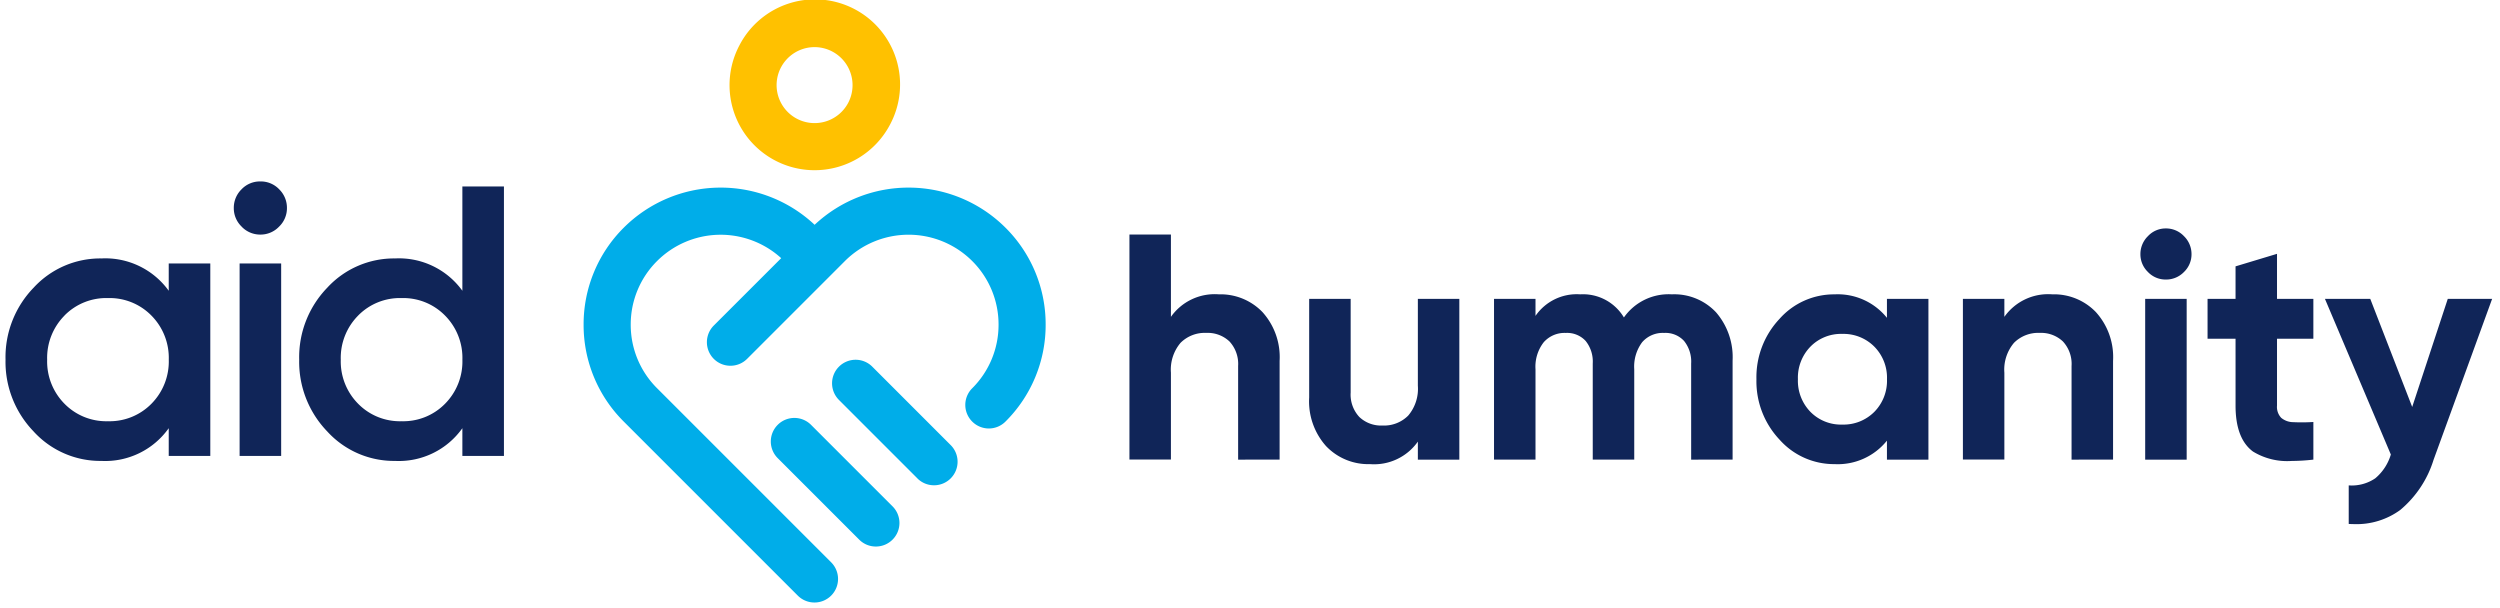 <svg xmlns="http://www.w3.org/2000/svg" width="226.96" height="55.198" viewBox="0 0 226.96 55.198">
  <g id="logo_aid-humanity-horizontal-icon-middle" transform="translate(0.5 0)">
    <g id="logo_aid-humanity-humanity-text" transform="translate(102.035 20.738)">
      <path id="Union_2" data-name="Union 2" d="M-8769.309,26.828v-3.5a3.806,3.806,0,0,0,2.409-.642,4.471,4.471,0,0,0,1.415-2.162l-5.981-14.127h4.114l3.806,9.81,3.229-9.81h4.027l-5.319,14.617a9.644,9.644,0,0,1-3.021,4.544,6.727,6.727,0,0,1-4.171,1.286C-8768.967,26.841-8769.137,26.837-8769.309,26.828Zm-51.681-7.664a7.719,7.719,0,0,1-2.089-5.473,7.723,7.723,0,0,1,2.089-5.473,6.611,6.611,0,0,1,5-2.233,5.733,5.733,0,0,1,4.759,2.131V6.394h3.766v14.6h-3.766V19.266a5.727,5.727,0,0,1-4.759,2.131A6.611,6.611,0,0,1-8820.989,19.164Zm2.816-8.435a4.035,4.035,0,0,0-1.139,2.962,4.04,4.04,0,0,0,1.139,2.964,3.883,3.883,0,0,0,2.889,1.152,3.938,3.938,0,0,0,2.906-1.152,4.015,4.015,0,0,0,1.152-2.964,4.01,4.01,0,0,0-1.152-2.962,3.94,3.94,0,0,0-2.906-1.154A3.885,3.885,0,0,0-8818.173,10.728Zm-43.947,9.064a6.094,6.094,0,0,1-1.562-4.437V6.394h3.767v8.493a2.984,2.984,0,0,0,.789,2.233,2.861,2.861,0,0,0,2.1.773,3.092,3.092,0,0,0,2.333-.9,3.758,3.758,0,0,0,.878-2.714V6.394h3.765v14.6h-3.765V19.353a4.86,4.86,0,0,1-4.35,2.044A5.287,5.287,0,0,1-8862.12,19.792Zm84.129.468q-1.591-1.17-1.591-4.176V10.013h-2.541V6.394h2.541V3.443l3.764-1.137V6.394h3.3v3.619h-3.3v6.071a1.44,1.44,0,0,0,.381,1.11,1.735,1.735,0,0,0,1.11.394,16.136,16.136,0,0,0,1.81-.016v3.416a17.507,17.507,0,0,1-1.949.12A5.958,5.958,0,0,1-8777.991,20.26Zm-9.795.729V6.394h3.767v14.6Zm-6.684,0v-8.5a2.994,2.994,0,0,0-.788-2.233,2.876,2.876,0,0,0-2.1-.773,3.1,3.1,0,0,0-2.336.9,3.764,3.764,0,0,0-.876,2.714v7.883h-3.764V6.394h3.764V8.027a4.865,4.865,0,0,1,4.351-2.044,5.274,5.274,0,0,1,3.953,1.607,6.087,6.087,0,0,1,1.564,4.437v8.961Zm-34.534,0V12.259a2.986,2.986,0,0,0-.642-2.041,2.278,2.278,0,0,0-1.81-.731,2.467,2.467,0,0,0-2,.847,3.7,3.7,0,0,0-.715,2.451v8.2h-3.767V12.259a2.986,2.986,0,0,0-.642-2.041,2.281,2.281,0,0,0-1.81-.731,2.518,2.518,0,0,0-2,.847,3.6,3.6,0,0,0-.745,2.451v8.2h-3.766V6.394h3.766V7.94a4.543,4.543,0,0,1,4.057-1.957,4.322,4.322,0,0,1,3.969,2.1,4.956,4.956,0,0,1,4.353-2.1,5.194,5.194,0,0,1,4.014,1.636,6.219,6.219,0,0,1,1.5,4.377v8.992Zm-41.128,0v-8.5a3,3,0,0,0-.789-2.233,2.875,2.875,0,0,0-2.1-.773,3.1,3.1,0,0,0-2.336.9,3.764,3.764,0,0,0-.876,2.714v7.883H-8880V.555h3.766V8.027a4.864,4.864,0,0,1,4.351-2.044,5.283,5.283,0,0,1,3.956,1.607,6.1,6.1,0,0,1,1.56,4.437v8.961Zm82.6-17.033a2.218,2.218,0,0,1-.687-1.62A2.271,2.271,0,0,1-8787.536.7a2.195,2.195,0,0,1,1.62-.7,2.233,2.233,0,0,1,1.649.7,2.271,2.271,0,0,1,.687,1.636,2.218,2.218,0,0,1-.687,1.62,2.253,2.253,0,0,1-1.649.684A2.213,2.213,0,0,1-8787.536,3.956Z" transform="translate(8880)" fill="#102558" stroke="rgba(0,0,0,0)" stroke-width="1"/>
    </g>
    <g id="logo_aid-humanity-aid-text-medium" transform="translate(0 16.472)">
      <path id="Union_3" data-name="Union 3" d="M-9698.789-1105.776a9.1,9.1,0,0,1-2.549-6.519,9.073,9.073,0,0,1,2.549-6.533,8.229,8.229,0,0,1,6.152-2.656,7.1,7.1,0,0,1,6.113,2.935v-9.47h3.774v24.463h-3.774v-2.517a7.069,7.069,0,0,1-6.113,2.971A8.2,8.2,0,0,1-9698.789-1105.776Zm2.8-10.518a5.449,5.449,0,0,0-1.574,4,5.45,5.45,0,0,0,1.574,4,5.313,5.313,0,0,0,3.948,1.589,5.311,5.311,0,0,0,3.947-1.589,5.449,5.449,0,0,0,1.572-4,5.447,5.447,0,0,0-1.572-4,5.313,5.313,0,0,0-3.947-1.592A5.315,5.315,0,0,0-9695.991-1116.294Zm-29.458,10.518a9.089,9.089,0,0,1-2.551-6.519,9.067,9.067,0,0,1,2.551-6.533,8.218,8.218,0,0,1,6.15-2.656,7.1,7.1,0,0,1,6.115,2.935v-2.48h3.774v17.473h-3.774v-2.517a7.07,7.07,0,0,1-6.115,2.971A8.191,8.191,0,0,1-9725.449-1105.776Zm2.8-10.518a5.455,5.455,0,0,0-1.572,4,5.457,5.457,0,0,0,1.572,4,5.314,5.314,0,0,0,3.947,1.589,5.321,5.321,0,0,0,3.95-1.589,5.457,5.457,0,0,0,1.572-4,5.455,5.455,0,0,0-1.572-4,5.323,5.323,0,0,0-3.95-1.592A5.316,5.316,0,0,0-9722.653-1116.294Zm15.9,12.737v-17.473h3.772v17.473Zm.19-20.811a2.312,2.312,0,0,1-.718-1.694,2.342,2.342,0,0,1,.7-1.694,2.3,2.3,0,0,1,1.711-.718,2.3,2.3,0,0,1,1.714.718,2.351,2.351,0,0,1,.7,1.694,2.312,2.312,0,0,1-.718,1.694,2.31,2.31,0,0,1-1.694.718A2.317,2.317,0,0,1-9706.562-1124.368Z" transform="translate(9728 1128.474)" fill="#102558" stroke="rgba(0,0,0,0)" stroke-width="1"/>
    </g>
    <g id="logo_aid-humanity-icon" transform="translate(52.484)">
      <path id="Path_70532" data-name="Path 70532" d="M73.443,15.452A7.723,7.723,0,0,1,66.627,4.118a7.725,7.725,0,1,1,13.658,7.221h0A7.734,7.734,0,0,1,73.443,15.452Zm.018-11.174A3.449,3.449,0,1,0,76.5,9.341h0a3.453,3.453,0,0,0-3.044-5.063Zm4.934,6.062h0Z" transform="translate(-52.484)" fill="#ffc100"/>
      <path id="Union_1" data-name="Union 1" d="M-8860.558,37.039l-15.8-15.8a12.362,12.362,0,0,1-3.644-8.8,12.371,12.371,0,0,1,3.644-8.8,12.46,12.46,0,0,1,17.329-.263,12.457,12.457,0,0,1,17.327.263,12.362,12.362,0,0,1,3.646,8.8,12.353,12.353,0,0,1-3.646,8.8,2.13,2.13,0,0,1-3.021,0,2.134,2.134,0,0,1,0-3.022,8.126,8.126,0,0,0,2.392-5.776,8.126,8.126,0,0,0-2.392-5.776,8.183,8.183,0,0,0-11.556,0l-1.238,1.239,0,0-7.642,7.642a2.128,2.128,0,0,1-1.513.626,2.125,2.125,0,0,1-1.512-.626,2.142,2.142,0,0,1,0-3.024l6.12-6.117a8.17,8.17,0,0,0-11.266.259,8.112,8.112,0,0,0-2.394,5.776,8.112,8.112,0,0,0,2.394,5.776l15.8,15.8a2.137,2.137,0,0,1,0,3.024,2.132,2.132,0,0,1-1.511.626A2.138,2.138,0,0,1-8860.558,37.039Zm5.578-5.079-7.4-7.4a2.137,2.137,0,0,1,0-3.024,2.138,2.138,0,0,1,3.024,0l7.4,7.4a2.134,2.134,0,0,1,0,3.022,2.132,2.132,0,0,1-1.513.626A2.117,2.117,0,0,1-8854.979,31.96Zm5.281-5.563-7.12-7.12a2.134,2.134,0,0,1,0-3.022,2.138,2.138,0,0,1,3.024,0l7.118,7.12a2.136,2.136,0,0,1,0,3.022,2.121,2.121,0,0,1-1.512.626A2.121,2.121,0,0,1-8849.7,26.4Z" transform="translate(8880 17.032)" fill="#00ade9" stroke="rgba(0,0,0,0)" stroke-width="1"/>
    </g>
  </g>
</svg>
